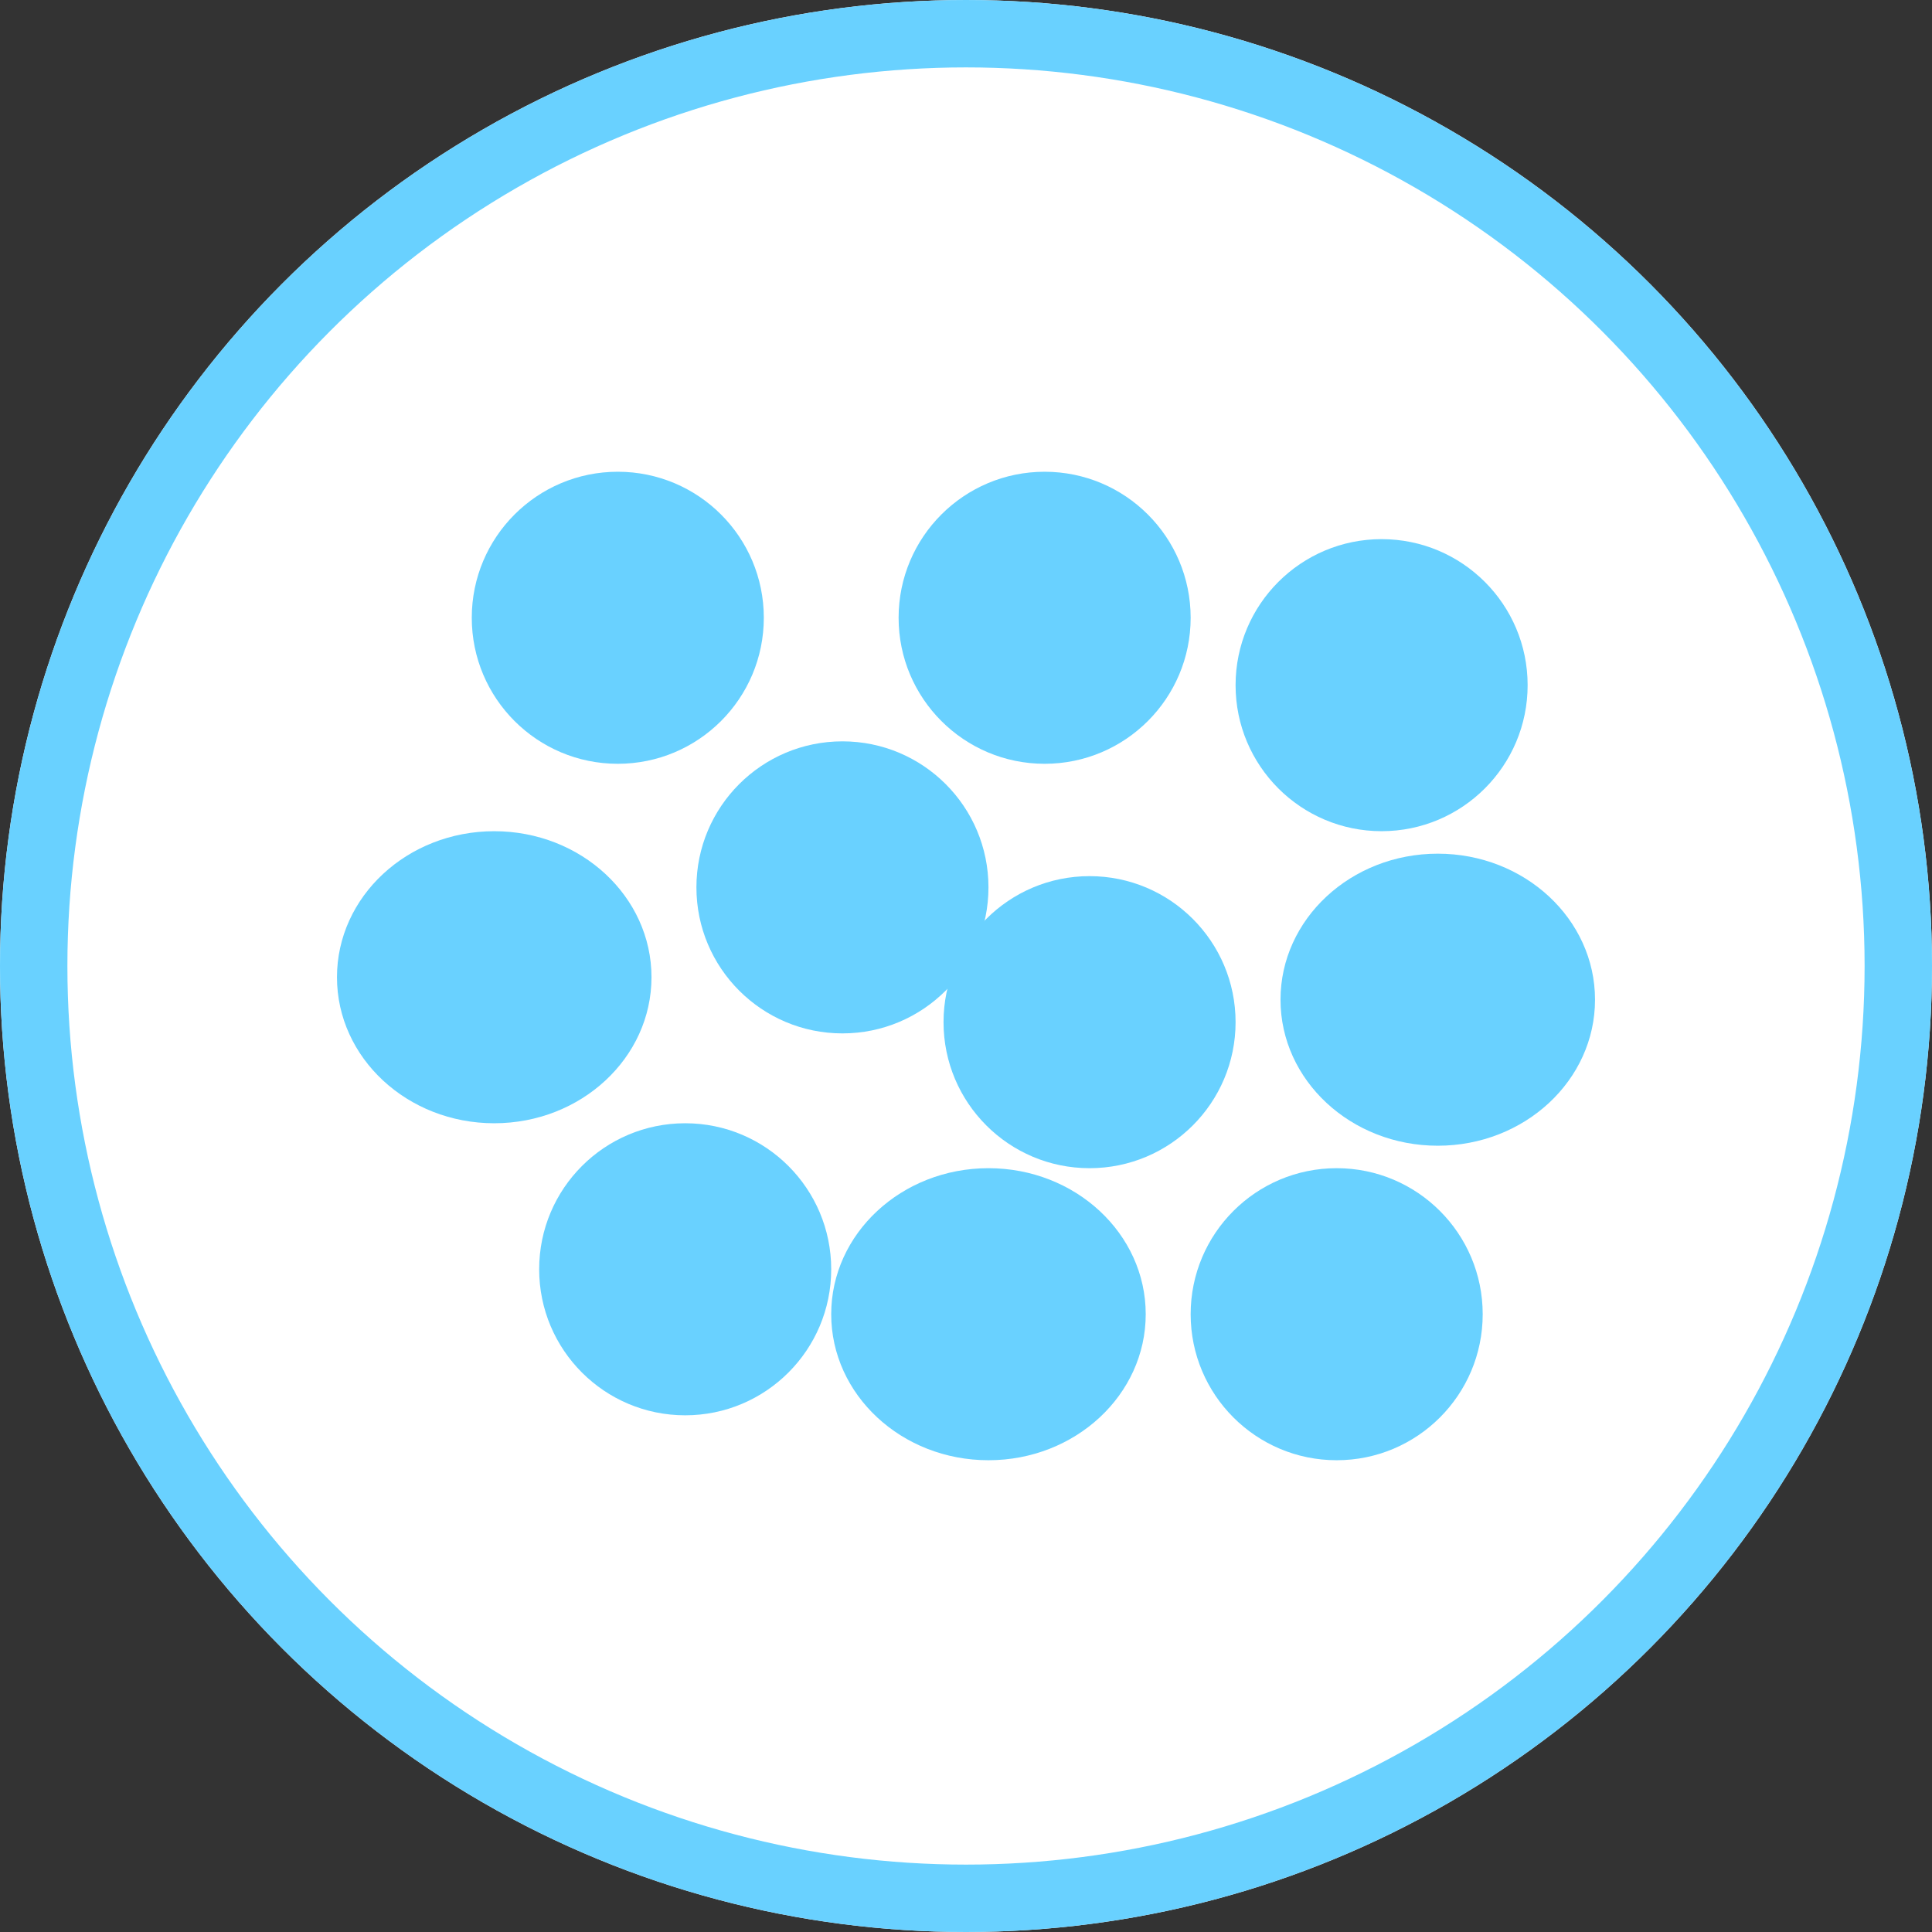 <svg xmlns="http://www.w3.org/2000/svg" width="86" height="86" viewBox="0 0 86 86">
  <rect x="0" y="0" width="86" height="86" fill="#333333" stroke="none"/>
  <g id="Grupo_55676" data-name="Grupo 55676" transform="translate(-0.361 -0.362)">
    <g id="Elipse_4293" data-name="Elipse 4293" transform="translate(0.361 0.362)" fill="#fff" stroke="#69d1ff" stroke-width="3">
      <circle cx="43" cy="43" r="43" stroke="none"/>
      <circle cx="43" cy="43" r="41.5" fill="none"/>
    </g>
    <circle id="Elipse_4309" data-name="Elipse 4309" cx="6.5" cy="6.5" r="6.5" transform="translate(21.361 21.361)" fill="#69d1ff"/>
    <ellipse id="Elipse_4299" data-name="Elipse 4299" cx="7" cy="6.5" rx="7" ry="6.5" transform="translate(15.361 37.362)" fill="#69d1ff"/>
    <circle id="Elipse_4294" data-name="Elipse 4294" cx="6.5" cy="6.5" r="6.5" transform="translate(24.361 50.362)" fill="#69d1ff"/>
    <circle id="Elipse_4305" data-name="Elipse 4305" cx="6.5" cy="6.5" r="6.5" transform="translate(31.361 33.362)" fill="#69d1ff"/>
    <circle id="Elipse_4311" data-name="Elipse 4311" cx="6.5" cy="6.5" r="6.5" transform="translate(40.361 21.361)" fill="#69d1ff"/>
    <circle id="Elipse_4306" data-name="Elipse 4306" cx="6.5" cy="6.5" r="6.5" transform="translate(42.361 39.362)" fill="#69d1ff"/>
    <ellipse id="Elipse_4296" data-name="Elipse 4296" cx="7" cy="6.5" rx="7" ry="6.5" transform="translate(37.361 52.362)" fill="#69d1ff"/>
    <circle id="Elipse_4313" data-name="Elipse 4313" cx="6.5" cy="6.5" r="6.5" transform="translate(55.361 24.361)" fill="#69d1ff"/>
    <ellipse id="Elipse_4303" data-name="Elipse 4303" cx="7" cy="6.5" rx="7" ry="6.5" transform="translate(57.361 38.362)" fill="#69d1ff"/>
    <circle id="Elipse_4298" data-name="Elipse 4298" cx="6.5" cy="6.5" r="6.5" transform="translate(53.361 52.362)" fill="#69d1ff"/>
  </g>
</svg>
